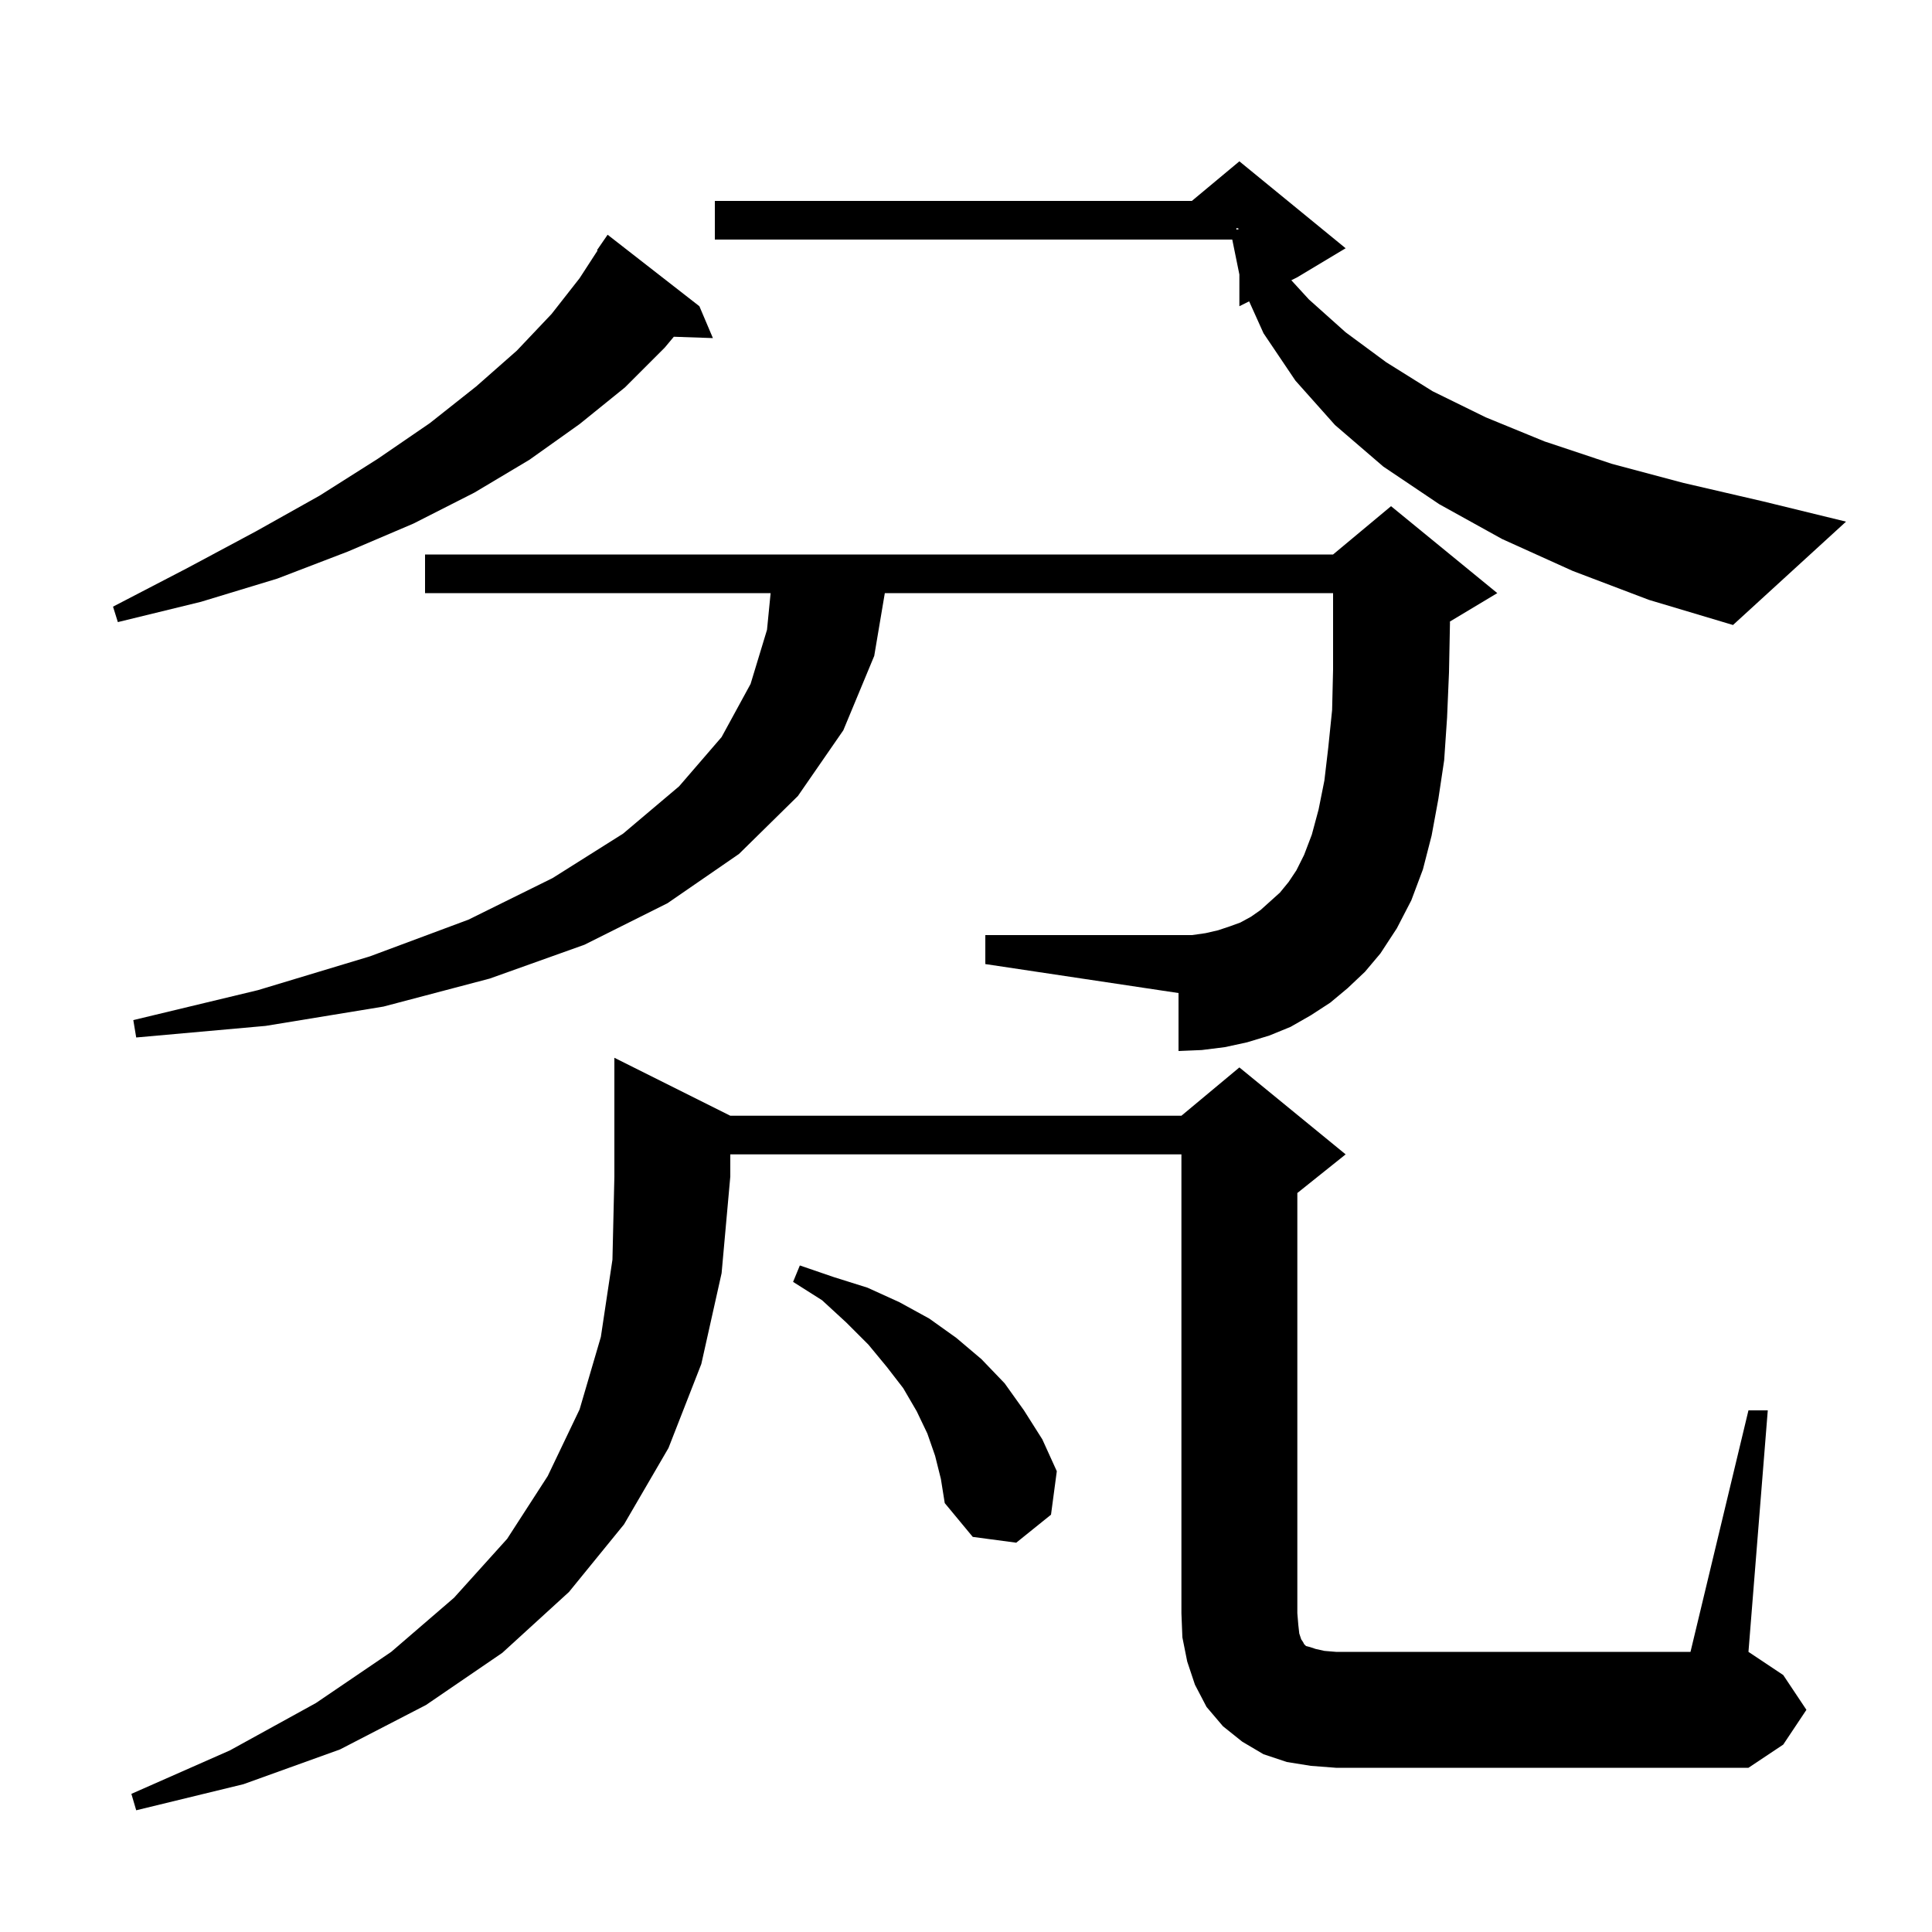 <svg xmlns="http://www.w3.org/2000/svg" xmlns:xlink="http://www.w3.org/1999/xlink" version="1.1" baseProfile="full" viewBox="0 0 200 200" width="200" height="200">
<g fill="black">
<path d="M 75.6 115.5 L 122.3 115.5 L 128.3 110.5 L 139.3 119.5 L 134.3 123.5 L 134.3 167.0 L 134.4 168.2 L 134.5 169.1 L 134.7 169.7 L 134.9 170.0 L 135.0 170.2 L 135.2 170.4 L 135.6 170.5 L 136.2 170.7 L 137.1 170.9 L 138.3 171.0 L 175.0 171.0 L 181.0 146.0 L 183.0 146.0 L 181.0 171.0 L 184.6 173.4 L 187.0 177.0 L 184.6 180.6 L 181.0 183.0 L 138.3 183.0 L 135.7 182.8 L 133.2 182.4 L 130.8 181.6 L 128.6 180.3 L 126.6 178.7 L 124.9 176.7 L 123.7 174.4 L 122.9 172.0 L 122.4 169.5 L 122.3 167.0 L 122.3 119.5 L 75.6 119.5 L 75.6 121.8 L 74.7 131.8 L 72.6 141.2 L 69.2 149.9 L 64.6 157.8 L 58.9 164.8 L 52.0 171.1 L 44.1 176.5 L 35.2 181.1 L 25.2 184.7 L 14.1 187.4 L 13.6 185.7 L 23.8 181.2 L 32.7 176.3 L 40.5 171.0 L 47.0 165.4 L 52.5 159.3 L 56.7 152.8 L 60.0 145.9 L 62.2 138.4 L 63.4 130.4 L 63.6 121.8 L 63.6 109.5 Z M 96.8 150.7 L 96.0 148.4 L 94.9 146.1 L 93.5 143.7 L 91.8 141.5 L 89.9 139.2 L 87.6 136.9 L 85.1 134.6 L 82.1 132.7 L 82.8 131.0 L 86.3 132.2 L 89.8 133.3 L 93.1 134.8 L 96.2 136.5 L 99.0 138.5 L 101.6 140.7 L 104.0 143.2 L 106.0 146.0 L 107.9 149.0 L 109.4 152.3 L 108.8 156.8 L 105.2 159.7 L 100.7 159.1 L 97.8 155.6 L 97.4 153.1 Z M 139.5 102.3 L 137.7 103.8 L 135.7 105.1 L 133.6 106.3 L 131.4 107.2 L 129.1 107.9 L 126.8 108.4 L 124.4 108.7 L 122.0 108.8 L 122.0 102.8 L 102.0 99.8 L 102.0 96.8 L 123.4 96.8 L 124.8 96.6 L 126.1 96.3 L 127.3 95.9 L 128.4 95.5 L 129.5 94.9 L 130.5 94.2 L 132.5 92.4 L 133.4 91.3 L 134.2 90.1 L 135.0 88.5 L 135.8 86.4 L 136.5 83.8 L 137.1 80.8 L 137.5 77.4 L 137.9 73.5 L 138.0 69.3 L 138.0 61.4 L 91.596 61.4 L 90.5 67.9 L 87.3 75.6 L 82.6 82.4 L 76.5 88.4 L 69.1 93.5 L 60.5 97.8 L 50.7 101.3 L 39.7 104.2 L 27.5 106.2 L 14.1 107.4 L 13.8 105.6 L 26.7 102.5 L 38.3 99.0 L 48.5 95.2 L 57.2 90.9 L 64.5 86.3 L 70.3 81.4 L 74.7 76.3 L 77.7 70.8 L 79.4 65.2 L 79.774 61.4 L 44.0 61.4 L 44.0 57.4 L 138.0 57.4 L 144.0 52.4 L 155.0 61.4 L 150.094 64.343 L 150.1 64.5 L 150.0 69.6 L 149.8 74.3 L 149.5 78.7 L 148.9 82.7 L 148.2 86.5 L 147.3 90.0 L 146.1 93.2 L 144.6 96.1 L 142.9 98.7 L 141.3 100.6 Z M 162.8 59.1 L 155.5 55.8 L 149.0 52.2 L 143.2 48.3 L 138.2 44.0 L 134.1 39.4 L 130.8 34.5 L 129.31 31.195 L 128.3 31.7 L 128.3 28.418 L 127.563 24.8 L 74.0 24.8 L 74.0 20.8 L 123.38 20.8 L 128.3 16.7 L 139.3 25.7 L 134.3 28.7 L 133.677 29.011 L 135.5 31.0 L 139.3 34.4 L 143.5 37.5 L 148.3 40.5 L 153.8 43.2 L 159.9 45.7 L 166.8 48.0 L 174.3 50.0 L 182.5 51.9 L 191.1 54.0 L 179.4 64.7 L 170.7 62.1 Z M 72.4 31.7 L 73.8 35.0 L 69.754 34.86 L 68.8 36.0 L 64.7 40.1 L 60.0 43.9 L 54.8 47.6 L 49.1 51.0 L 42.8 54.2 L 36.0 57.1 L 28.7 59.9 L 20.8 62.3 L 12.2 64.4 L 11.7 62.8 L 19.4 58.8 L 26.5 55.0 L 33.1 51.3 L 39.1 47.5 L 44.5 43.8 L 49.3 40.0 L 53.5 36.3 L 57.1 32.5 L 60.0 28.8 L 61.86 25.933 L 61.8 25.9 L 62.9 24.3 Z M 128.0 23.788 L 128.274 23.691 L 128.0 23.6 Z " />
</g>
</svg>

